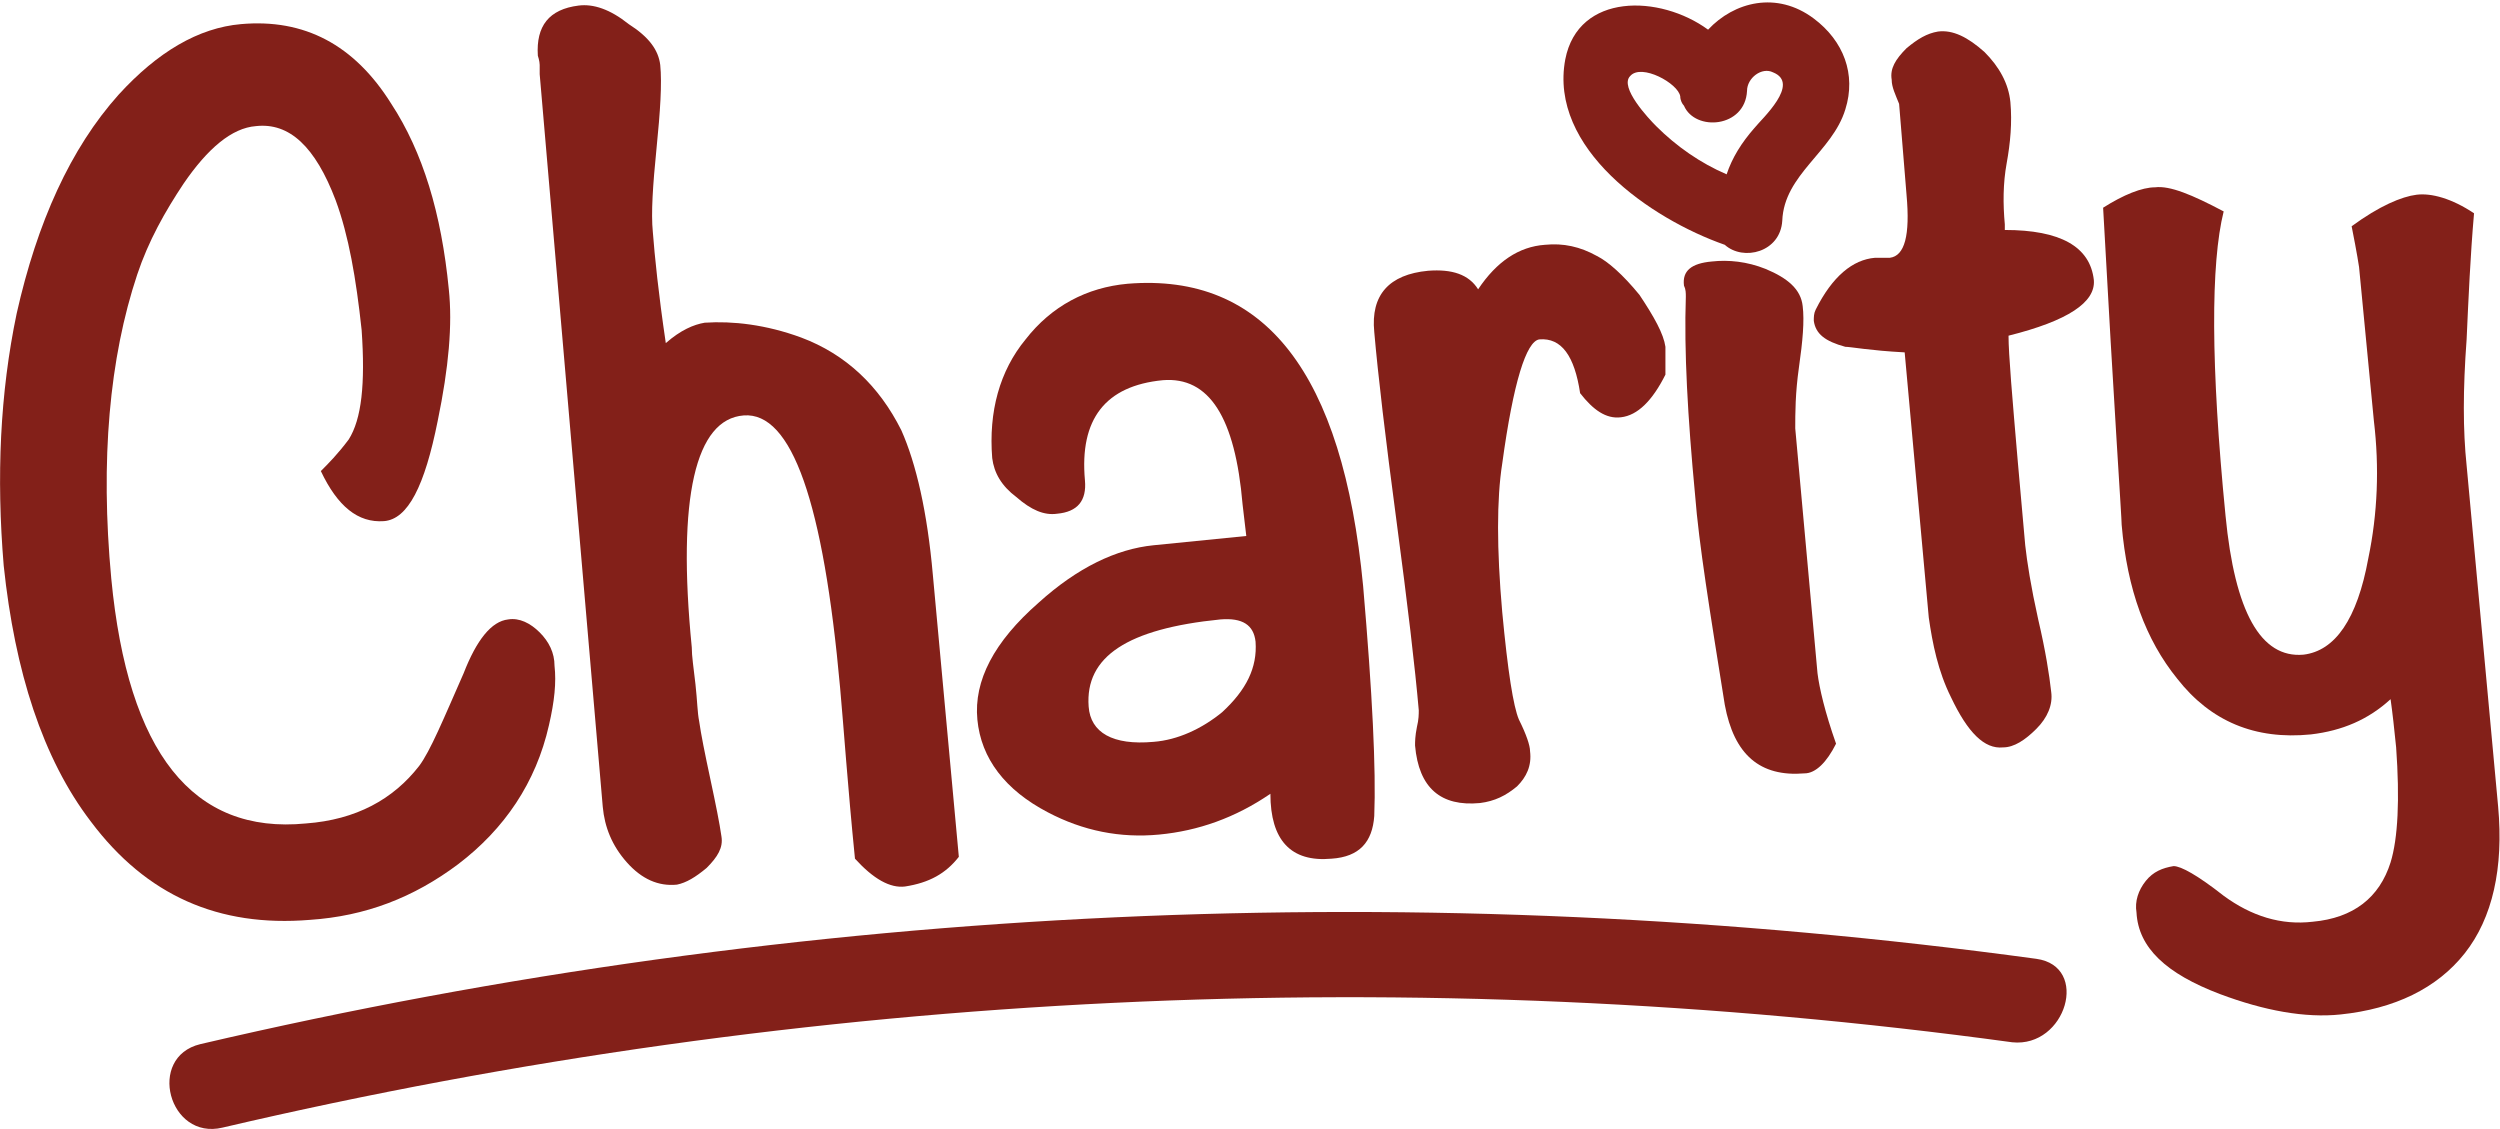 <?xml version="1.0" encoding="utf-8"?>
<!-- Generator: Adobe Illustrator 22.1.0, SVG Export Plug-In . SVG Version: 6.00 Build 0)  -->
<svg version="1.1" id="Layer_1" xmlns="http://www.w3.org/2000/svg" xmlns:xlink="http://www.w3.org/1999/xlink" x="0px" y="0px"
	 viewBox="0 0 134.8 60.9" style="enable-background:new 0 0 134.8 60.9;" xml:space="preserve">
<style type="text/css">
	.st0{fill:#832019;}
</style>
<g>
	<g>
		<path class="st0" d="M29.9,35.9c0.1,0.9,0,1.9-0.3,3.2c-0.7,3.1-2.4,5.6-4.9,7.5c-2.4,1.8-5,2.8-8,3c-4.9,0.4-8.8-1.3-11.8-5.3
			c-2.6-3.4-4.1-8.1-4.7-13.8c-0.4-4.8-0.2-9.3,0.7-13.6C2,12,3.8,8,6.4,5.1c2.1-2.3,4.3-3.6,6.6-3.8c3.4-0.3,6.1,1.1,8.1,4.3
			c1.7,2.6,2.7,5.9,3.1,10c0.2,1.9,0,4.2-0.6,7.1c-0.7,3.5-1.6,5.3-2.9,5.4c-1.4,0.1-2.5-0.8-3.4-2.7c0.4-0.4,0.9-0.9,1.5-1.7
			c0.7-1.1,0.9-3,0.7-5.9c-0.3-2.8-0.7-5.1-1.4-7c-1.1-2.9-2.5-4.2-4.3-4c-1.3,0.1-2.6,1.2-3.9,3.1c-1,1.5-1.9,3.1-2.5,4.9
			c-1.5,4.5-2,10-1.4,16.4c0.9,9.4,4.4,13.8,10.5,13.2c2.7-0.2,4.7-1.3,6.1-3.1c0.6-0.8,1.3-2.5,2.4-5c0.7-1.8,1.5-2.8,2.4-2.9
			c0.6-0.1,1.2,0.2,1.7,0.7C29.6,34.6,29.9,35.2,29.9,35.9z"/>
		<path class="st0" d="M51.7,46.2c-0.7,0.9-1.6,1.4-2.9,1.6c-0.8,0.1-1.7-0.4-2.7-1.5c-0.4-4-0.6-7-0.8-9.2
			c-0.9-10-2.6-14.9-5.2-14.7c-2.6,0.2-3.6,4.4-2.8,12.5c0,0.5,0.1,1.1,0.2,2c0.1,0.9,0.1,1.5,0.2,2c0.1,0.7,0.3,1.7,0.6,3.1
			c0.3,1.4,0.5,2.4,0.6,3.1c0.1,0.6-0.2,1.1-0.8,1.7c-0.6,0.5-1.1,0.8-1.6,0.9c-1,0.1-1.9-0.3-2.7-1.2c-0.8-0.9-1.2-1.9-1.3-3
			L29.1,4c0-0.1,0-0.3,0-0.5S29,3,29,3c-0.1-1.6,0.6-2.5,2.2-2.7c0.8-0.1,1.7,0.2,2.7,1C35,2,35.5,2.7,35.6,3.5c0.1,1,0,2.5-0.2,4.5
			c-0.2,2-0.3,3.5-0.2,4.5c0.1,1.3,0.3,3.3,0.7,6c0.8-0.7,1.5-1,2.1-1.1c1.5-0.1,3.3,0.1,5.2,0.8c2.4,0.9,4.2,2.6,5.4,5
			c0.8,1.8,1.4,4.4,1.7,7.8L51.7,46.2z"/>
		<path class="st0" d="M73.5,31.6c0.5,5.8,0.7,9.9,0.6,12.4c-0.1,1.4-0.8,2.2-2.3,2.3c-2.2,0.2-3.3-1-3.3-3.5c-1.9,1.3-3.9,2-6,2.2
			c-2.1,0.2-4.1-0.2-6-1.2c-2.3-1.2-3.6-2.9-3.8-5c-0.2-2.1,0.9-4.2,3.3-6.3c2.1-1.9,4.2-2.9,6.2-3.1l5-0.5L67,27.2
			c-0.4-4.7-1.8-6.9-4.3-6.7c-3.1,0.3-4.5,2.1-4.2,5.4c0.1,1.1-0.4,1.7-1.5,1.8c-0.7,0.1-1.4-0.2-2.2-0.9c-0.8-0.6-1.2-1.3-1.3-2.1
			c-0.2-2.5,0.4-4.7,1.8-6.4c1.4-1.8,3.3-2.8,5.5-3C68.2,14.7,72.4,20.1,73.5,31.6z M67.7,34.6c-0.1-0.9-0.7-1.3-1.9-1.2
			c-5,0.5-7.3,2-7.1,4.7c0.1,1.4,1.3,2.1,3.5,1.9c1.3-0.1,2.6-0.7,3.7-1.6C67.2,37.2,67.8,36,67.7,34.6z"/>
		<path class="st0" d="M89.8,18.7c0,0.3,0,0.8,0,1.5c-0.7,1.4-1.5,2.2-2.4,2.3c-0.8,0.1-1.5-0.4-2.2-1.3c-0.3-2-1-3-2.2-2.9
			c-0.7,0.1-1.4,2.3-2,6.7c-0.3,1.9-0.3,4.6,0,8c0.3,3.2,0.6,5.1,0.9,5.8c0.4,0.8,0.6,1.4,0.6,1.7c0.1,0.8-0.2,1.4-0.7,1.9
			c-0.6,0.5-1.2,0.8-2,0.9c-2.1,0.2-3.3-0.8-3.5-3.1c0-0.2,0-0.5,0.1-1c0.1-0.4,0.1-0.7,0.1-0.9c-0.2-2.3-0.6-5.7-1.2-10.2
			c-0.6-4.5-1-7.9-1.2-10.2c-0.2-2,0.8-3.1,2.9-3.3c1.3-0.1,2.2,0.2,2.7,1c1-1.5,2.2-2.3,3.6-2.4c1-0.1,1.9,0.1,2.8,0.6
			c0.6,0.3,1.4,1,2.3,2.1C89.2,17.1,89.7,18,89.8,18.7z"/>
		<path class="st0" d="M97.2,16.5c0.1,0.8,0,1.9-0.2,3.3c-0.2,1.4-0.2,2.5-0.2,3.3l1.2,13.2c0.1,0.8,0.4,2.1,1,3.8
			c-0.5,1-1.1,1.6-1.7,1.6c-2.4,0.2-3.8-1-4.3-3.7c-0.8-5-1.4-8.7-1.6-11.3c-0.4-4.2-0.6-7.8-0.5-10.7c0-0.2,0-0.4-0.1-0.6
			c-0.1-0.8,0.4-1.2,1.5-1.3c0.9-0.1,1.9,0,2.9,0.4C96.4,15,97.1,15.6,97.2,16.5z"/>
		<path class="st0" d="M97.8,1c-2-1.5-4.3-0.9-5.7,0.6c-2.6-1.9-7-2-7.7,1.6C83.5,8,89,11.8,93,13.2c1,0.9,3,0.4,3.1-1.3
			c0.1-2.5,2.7-3.7,3.4-6C100.1,4,99.4,2.2,97.8,1z M94.6,6.9c-0.7,0.8-1.2,1.6-1.5,2.5c-1.4-0.6-2.7-1.5-3.8-2.6
			c-0.4-0.4-2-2.1-1.4-2.7c0.6-0.7,2.6,0.4,2.7,1.1c0,0.2,0.1,0.4,0.2,0.5c0.6,1.4,3.3,1.2,3.4-0.8c0-0.7,0.8-1.3,1.4-1
			C97.1,4.5,95,6.4,94.6,6.9z"/>
		<path class="st0" d="M112.9,15.1c0.1,1.2-1.4,2.2-4.6,3c0,1,0.2,3.3,0.5,6.8l0.4,4.5c0.1,0.9,0.3,2.2,0.7,4c0.4,1.7,0.6,3,0.7,3.9
			c0.1,0.7-0.2,1.4-0.8,2c-0.6,0.6-1.2,1-1.8,1c-1,0.1-1.9-0.8-2.8-2.7c-0.7-1.4-1-2.9-1.2-4.3L102.7,19c-1.9-0.1-2.9-0.3-3.2-0.3
			c-1.1-0.3-1.6-0.7-1.7-1.4c0-0.2,0-0.4,0.1-0.6c0.9-1.8,2-2.7,3.2-2.8c0.1,0,0.2,0,0.4,0c0.2,0,0.3,0,0.4,0
			c0.8-0.1,1.1-1.2,0.9-3.4l-0.4-4.9c-0.2-0.5-0.4-0.9-0.4-1.3c-0.1-0.6,0.2-1.1,0.8-1.7c0.6-0.5,1.1-0.8,1.7-0.9
			c0.8-0.1,1.6,0.3,2.5,1.1c0.8,0.8,1.3,1.7,1.4,2.7c0.1,1.1,0,2.2-0.2,3.3c-0.2,1.1-0.2,2.2-0.1,3.3l0,0.3
			C111.1,12.4,112.7,13.3,112.9,15.1z"/>
		<path class="st0" d="M133.4,11.5c-0.2,2.3-0.3,4.6-0.4,6.8c-0.2,2.7-0.2,4.9,0,6.8l1.7,18.4c0.3,3.3-0.3,6-1.8,7.9
			c-1.5,1.9-3.8,3-6.7,3.3c-1.9,0.2-4.1-0.2-6.5-1.1c-2.9-1.1-4.4-2.5-4.5-4.4c-0.1-0.6,0.1-1.2,0.5-1.7c0.4-0.5,0.9-0.7,1.5-0.8
			c0.4,0,1.3,0.5,2.7,1.6c1.5,1.1,3.1,1.6,4.8,1.4c2.2-0.2,3.6-1.3,4.2-3.2c0.4-1.3,0.5-3.4,0.3-6.2c-0.1-1-0.2-1.9-0.3-2.6
			c-1.2,1.1-2.6,1.7-4.3,1.9c-3,0.3-5.4-0.7-7.2-3c-1.7-2.1-2.7-4.8-3-8.3c0-0.4-0.4-6.1-1-17.1c1.1-0.7,2.1-1.1,2.8-1.1
			c0.8-0.1,2,0.4,3.7,1.3c-0.7,2.8-0.7,8.3,0.1,16.4c0.5,5.2,1.9,7.7,4.2,7.5c1.7-0.2,2.9-1.9,3.5-5.2c0.5-2.4,0.6-4.9,0.3-7.4
			l-0.8-8.3c0,0-0.1-0.7-0.4-2.2c1.5-1.1,2.7-1.6,3.5-1.7C131.1,10.4,132.2,10.7,133.4,11.5z"/>
	</g>
	<g>
		<path class="st0" d="M109.8,51.7c-33-4.5-66.5-3-99,4.6C7.9,57,9.1,61.5,12,60.8c31.6-7.4,64.3-9,96.5-4.6
			C111.4,56.5,112.7,52.1,109.8,51.7L109.8,51.7z"/>
	</g>
</g>
</svg>

